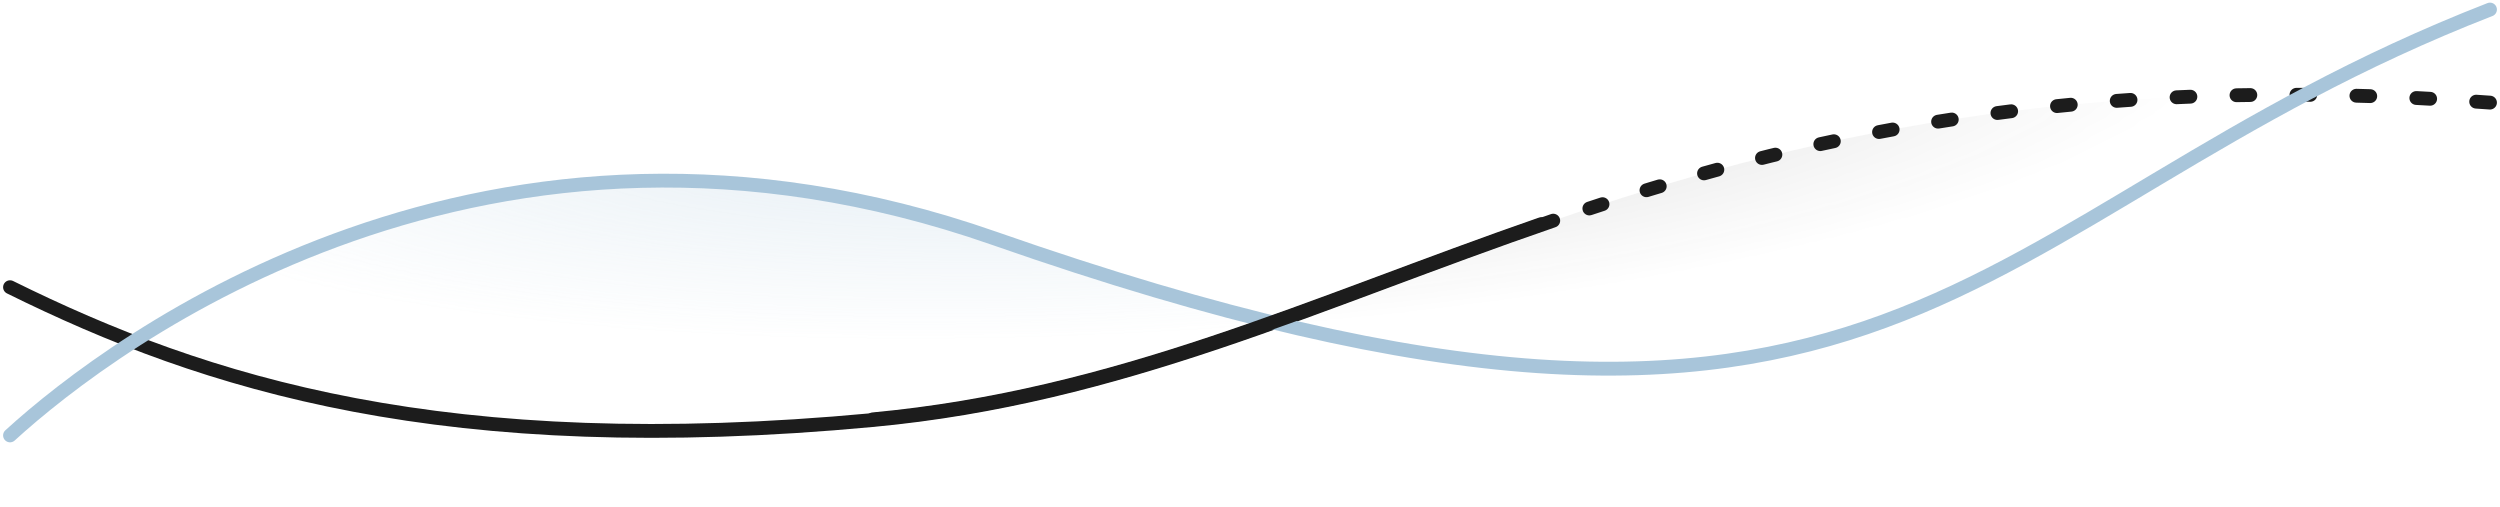 <svg width="542" height="110" viewBox="0 0 542 110" fill="none" xmlns="http://www.w3.org/2000/svg">
<mask id="mask0_0_1230" style="mask-type:alpha" maskUnits="userSpaceOnUse" x="2" y="2" width="538" height="108">
<rect x="2.022" y="2.07" width="537.955" height="107.624" fill="url(#paint0_radial_0_1230)"/>
</mask>
<g mask="url(#mask0_0_1230)">
<path opacity="0.2" d="M189.251 91.059C96.497 99.741 44.618 83.251 2.171 62.265V202.313H539.829V22.246C358.513 8.581 297.202 80.955 189.251 91.059Z" fill="#1C1C1C"/>
<path opacity="0.4" d="M215.535 51.663C105.739 13.26 24.845 73.677 2.171 94.396V202.313H539.829V2.07C424.312 47.012 413.133 120.775 215.535 51.663Z" fill="#A8C5DA"/>
</g>
<path d="M2.171 62.265C44.618 83.251 96.497 99.741 189.251 91.059C243.126 86.017 285.385 65.464 336.743 47.837" stroke="#1C1C1C" stroke-width="3" stroke-linecap="round" stroke-linejoin="round"/>
<path d="M539.829 22.246C449.592 15.445 389.078 29.955 337.746 47.493" stroke="#1C1C1C" stroke-width="3" stroke-linecap="round" stroke-linejoin="round" stroke-dasharray="3 10"/>
<path d="M2.171 94.396C24.845 73.677 105.739 13.26 215.535 51.663C413.133 120.775 424.312 47.012 539.829 2.07" stroke="#A8C5DA" stroke-width="3" stroke-linecap="round" stroke-linejoin="round"/>
<path d="M189.251 90.915C242.212 85.958 283.947 66.013 334.134 48.593" stroke="#1C1C1C" stroke-width="3" stroke-linecap="round" stroke-linejoin="round"/>
<defs>
<radialGradient id="paint0_radial_0_1230" cx="0" cy="0" r="1" gradientTransform="matrix(3.034 57.885 -239.036 13.12 246.731 15.005)" gradientUnits="userSpaceOnUse">
<stop/>
<stop offset="1" stop-color="#D9D9D9" stop-opacity="0"/>
</radialGradient>
</defs>
</svg>
